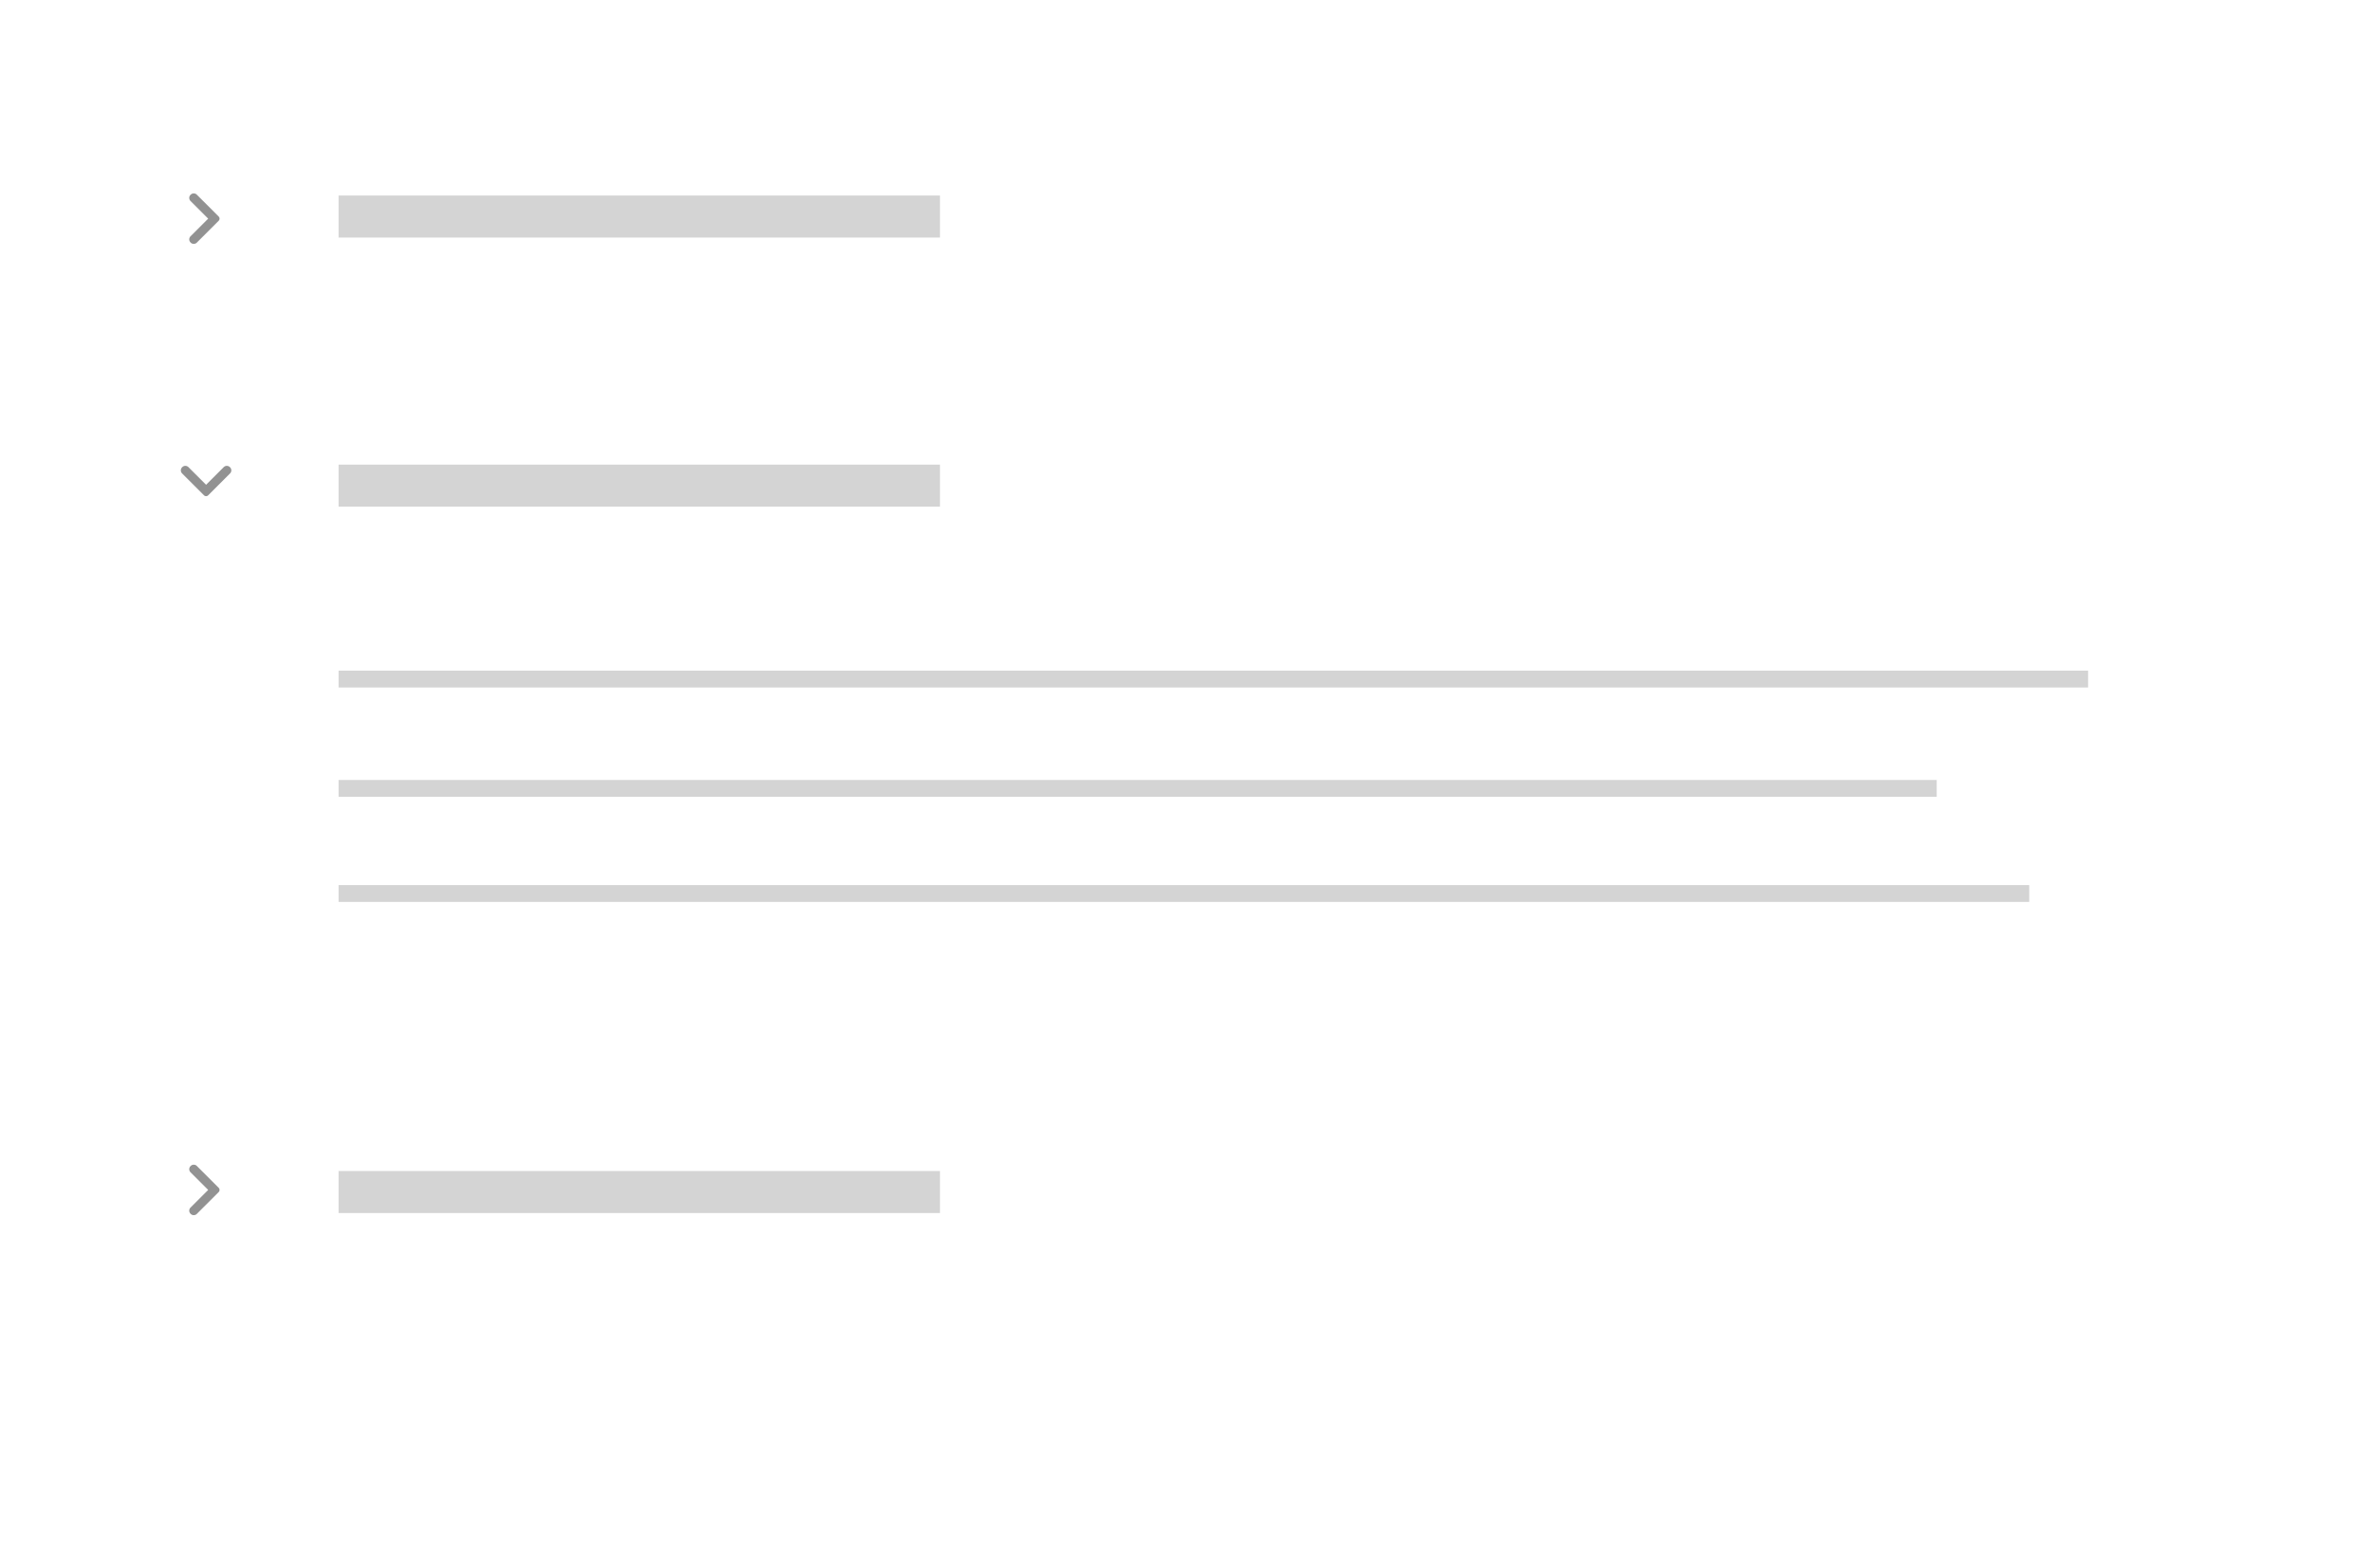 <svg xmlns="http://www.w3.org/2000/svg" xmlns:xlink="http://www.w3.org/1999/xlink" viewBox="5488 144 564 373">
  <defs>
    <style>
      .cls-1 {
        clip-path: url(#clip-plain_lightweight_1);
      }

      .cls-2 {
        fill: rgba(61,61,61,0.56);
      }

      .cls-3, .cls-4, .cls-5 {
        fill: none;
      }

      .cls-4, .cls-5 {
        stroke: #d4d4d4;
      }

      .cls-4 {
        stroke-width: 10px;
      }

      .cls-5 {
        stroke-width: 4px;
      }
    </style>
    <clipPath id="clip-plain_lightweight_1">
      <rect x="5488" y="144" width="564" height="373"/>
    </clipPath>
  </defs>
  <g id="plain_lightweight_1" data-name="plain lightweight – 1" class="cls-1">
    <g id="Symbol_16" data-name="Symbol 16" transform="translate(5345 1431) rotate(-90)">
      <path id="Path_23" data-name="Path 23" class="cls-2" d="M1.821.321,6,4.5,10.179.321a1.036,1.036,0,0,1,1.5,0h0a1.036,1.036,0,0,1,0,1.5L6.536,6.964a.716.716,0,0,1-1.071,0L.321,1.821a1.036,1.036,0,0,1,0-1.5h0A1.036,1.036,0,0,1,1.821.321Z" transform="translate(1229 188)"/>
      <rect id="Rectangle_52" data-name="Rectangle 52" class="cls-3" width="24" height="24" transform="translate(1223 180)"/>
    </g>
    <g id="Symbol_17" data-name="Symbol 17" transform="translate(6681 466) rotate(180)">
      <path id="Path_23-2" data-name="Path 23" class="cls-2" d="M1.821.321,6,4.5,10.179.321a1.036,1.036,0,0,1,1.5,0h0a1.036,1.036,0,0,1,0,1.5L6.536,6.964a.716.716,0,0,1-1.071,0L.321,1.821a1.036,1.036,0,0,1,0-1.5h0A1.036,1.036,0,0,1,1.821.321Z" transform="translate(1150 211.205) rotate(180)"/>
      <rect id="Rectangle_52-2" data-name="Rectangle 52" class="cls-3" width="24" height="24" transform="translate(1132 196)"/>
    </g>
    <g id="Symbol_18" data-name="Symbol 18" transform="translate(5345 1662) rotate(-90)">
      <path id="Path_23-3" data-name="Path 23" class="cls-2" d="M1.821.321,6,4.5,10.179.321a1.036,1.036,0,0,1,1.5,0h0a1.036,1.036,0,0,1,0,1.5L6.536,6.964a.716.716,0,0,1-1.071,0L.321,1.821a1.036,1.036,0,0,1,0-1.5h0A1.036,1.036,0,0,1,1.821.321Z" transform="translate(1229 188)"/>
      <rect id="Rectangle_52-3" data-name="Rectangle 52" class="cls-3" width="24" height="24" transform="translate(1223 180)"/>
    </g>
    <line id="Line_30" data-name="Line 30" class="cls-4" x2="143" transform="translate(5568.5 195.5)"/>
    <line id="Line_31" data-name="Line 31" class="cls-4" x2="143" transform="translate(5568.5 427.5)"/>
    <line id="Line_32" data-name="Line 32" class="cls-4" x2="143" transform="translate(5568.5 259.5)"/>
    <line id="Line_33" data-name="Line 33" class="cls-5" x2="416" transform="translate(5568.5 305.5)"/>
    <line id="Line_34" data-name="Line 34" class="cls-5" x2="380" transform="translate(5568.5 331.5)"/>
    <line id="Line_35" data-name="Line 35" class="cls-5" x2="402" transform="translate(5568.5 356.5)"/>
  </g>
</svg>
